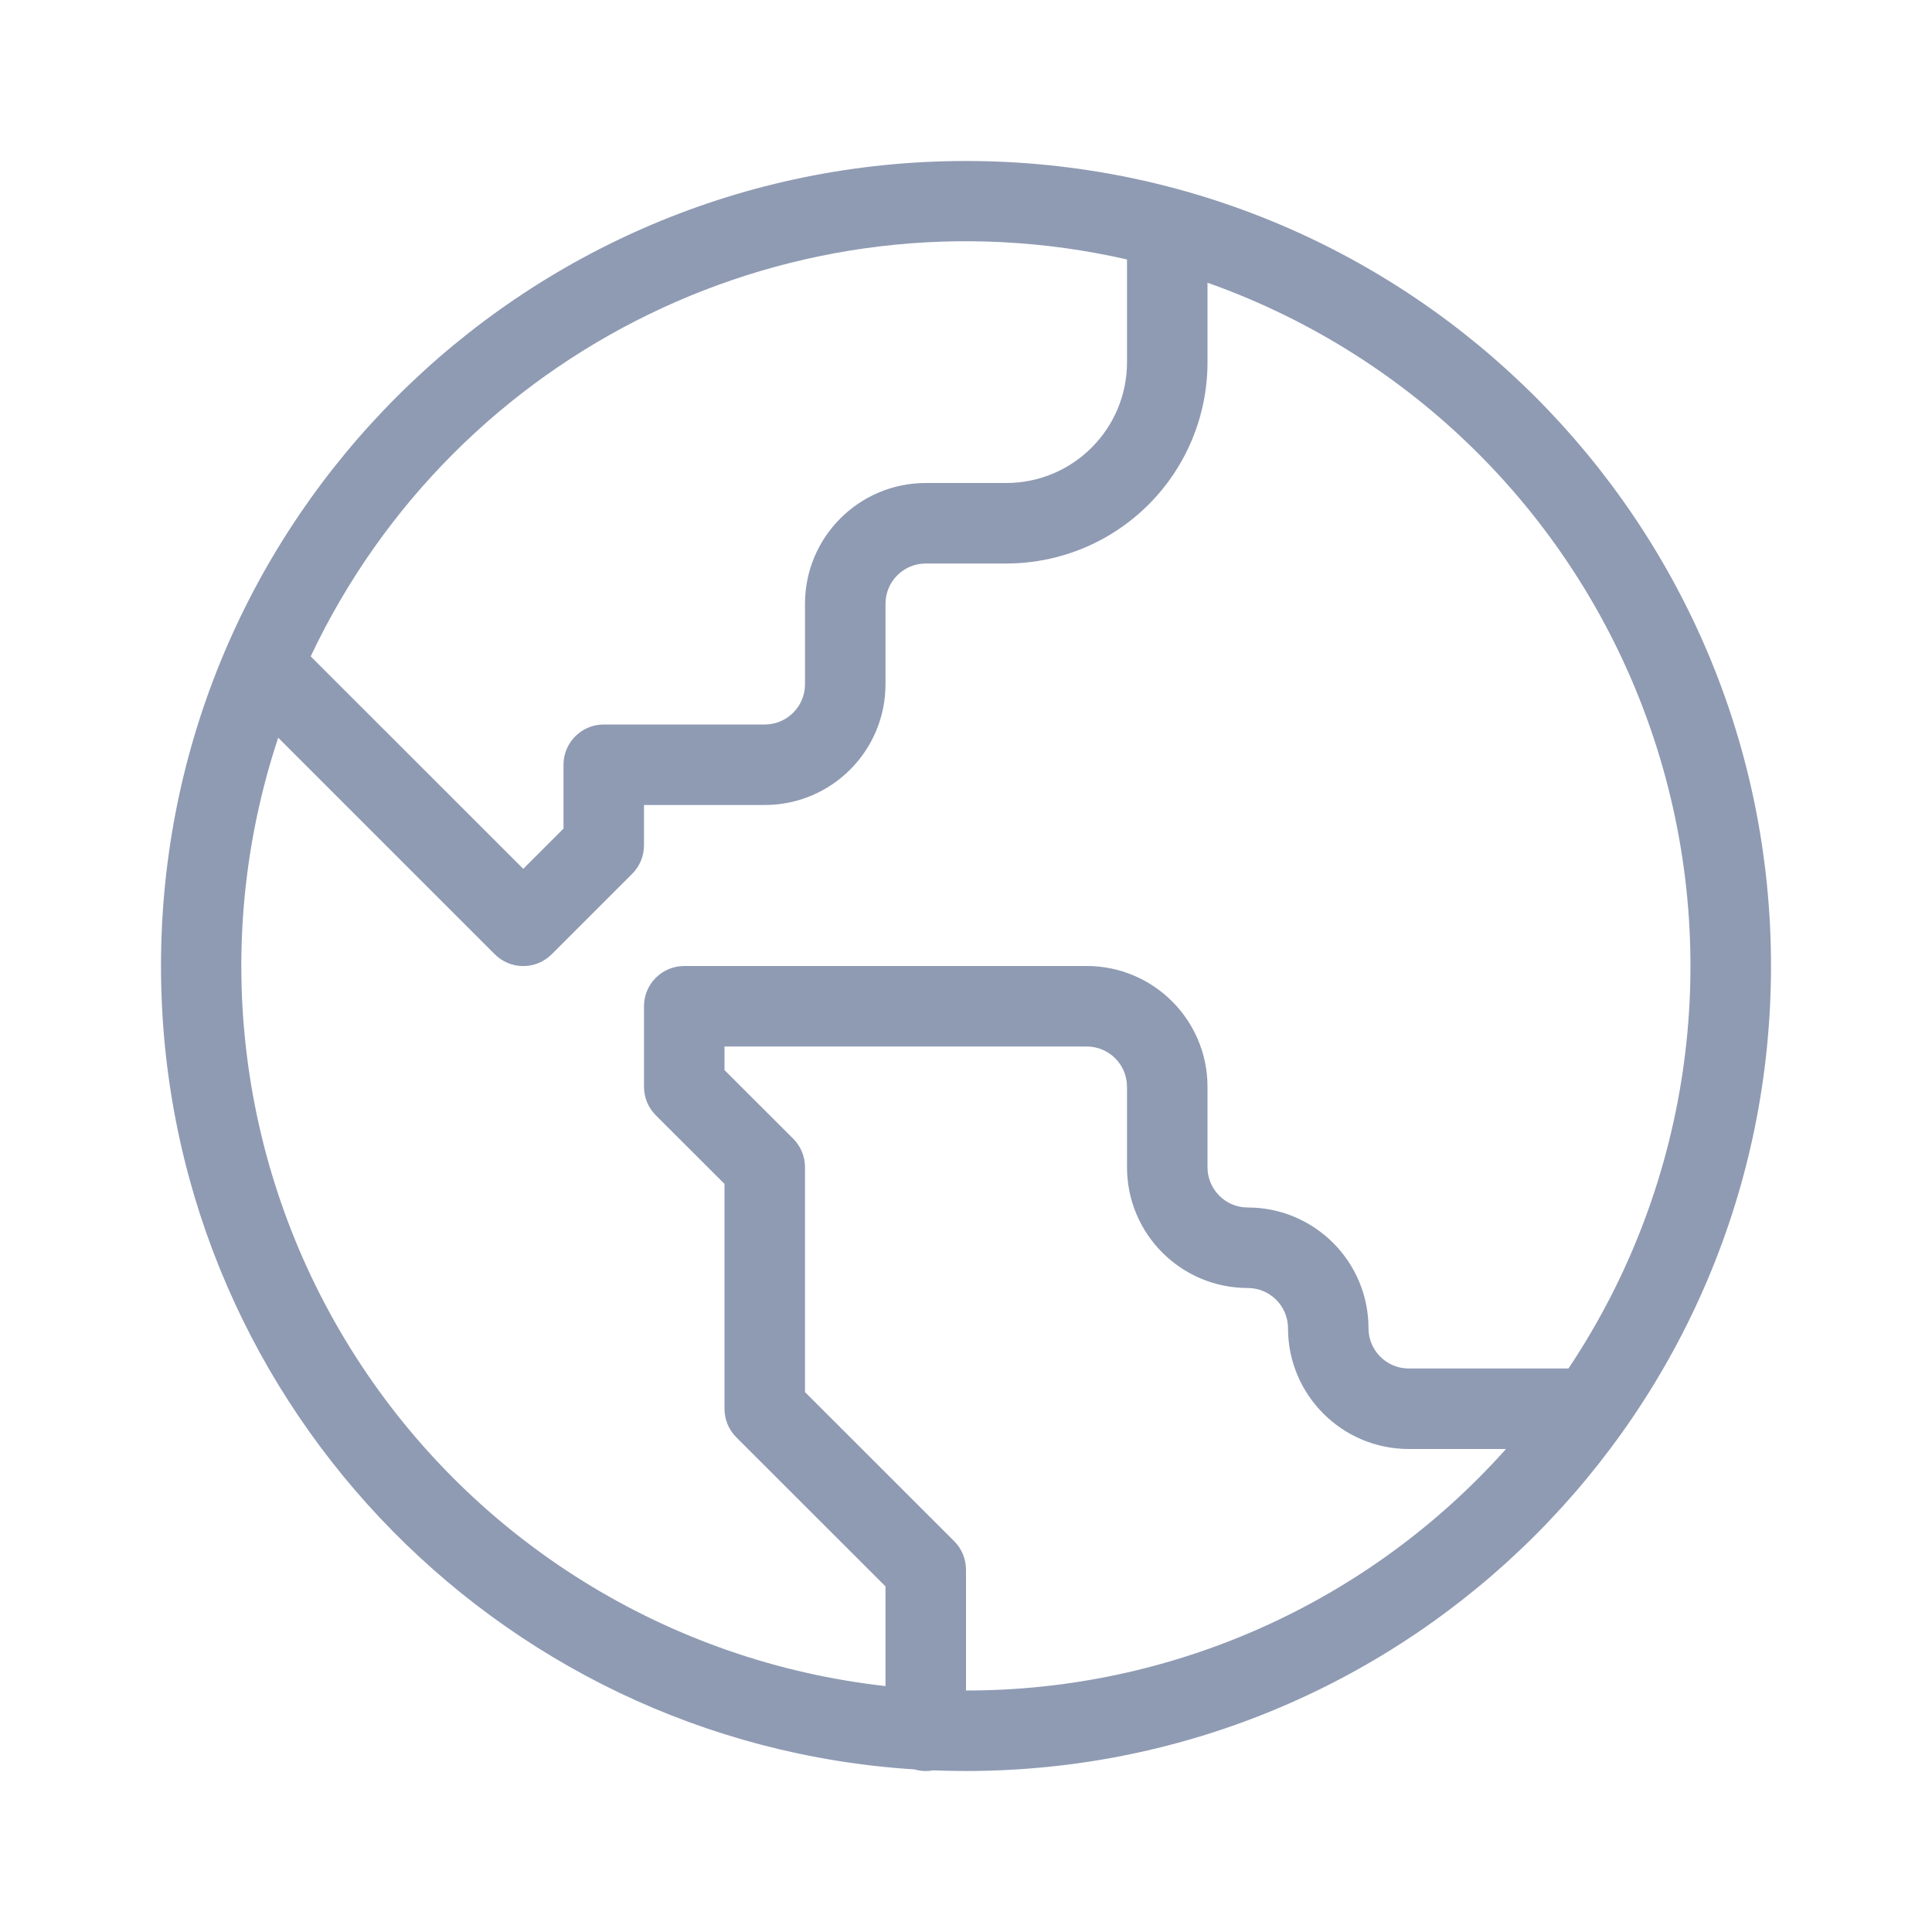 <svg width="24" height="24" viewBox="0 0 24 24" fill="none" xmlns="http://www.w3.org/2000/svg">
<path fill-rule="evenodd" clip-rule="evenodd" d="M11 20.945V19.707L9.146 17.854C9.052 17.76 9 17.633 9 17.5V14.707L8.146 13.854C8.052 13.76 8 13.633 8 13.5V12.5C8 12.224 8.224 12 8.5 12H13.5C14.328 12 15 12.672 15 13.5V14.5C15 14.776 15.224 15 15.5 15C16.328 15 17 15.672 17 16.5C17 16.776 17.224 17 17.5 17H19.484C21.027 14.689 21.416 11.796 20.54 9.16C19.664 6.523 17.619 4.439 15 3.512V4.5C15 5.163 14.737 5.799 14.268 6.268C13.799 6.737 13.163 7 12.5 7H11.5C11.224 7 11 7.224 11 7.5V8.5C11 9.328 10.328 10 9.5 10H8V10.5C8 10.633 7.948 10.76 7.854 10.854L6.854 11.854C6.76 11.948 6.633 12.001 6.5 12.001C6.367 12.001 6.24 11.948 6.146 11.854L3.456 9.164C2.601 11.741 2.954 14.567 4.419 16.854C5.883 19.14 8.301 20.644 11 20.945ZM12 21C14.562 21.003 17.002 19.911 18.708 18H17.5C16.672 18 16 17.328 16 16.5C16 16.224 15.776 16 15.5 16C14.672 16 14 15.328 14 14.5V13.5C14 13.224 13.776 13 13.5 13H9V13.293L9.854 14.146C9.948 14.24 10 14.367 10 14.5V17.293L11.854 19.146C11.948 19.24 12 19.367 12 19.5V21ZM11.59 21.992C11.513 22.006 11.434 22.002 11.359 21.98C6.135 21.65 2 17.307 2 12C2 6.477 6.477 2 12 2C17.523 2 22 6.477 22 12C22 17.523 17.523 22 12 22C11.863 22 11.727 21.997 11.59 21.992ZM3.86 8.154L6.5 10.793L7 10.293V9.5C7 9.224 7.224 9 7.5 9H9.5C9.776 9 10 8.776 10 8.5V7.5C10 6.672 10.672 6 11.5 6H12.5C13.328 6 14 5.328 14 4.5V3.223C9.882 2.284 5.665 4.334 3.86 8.153V8.154Z" fill="#8F9BB3"/>
</svg>
